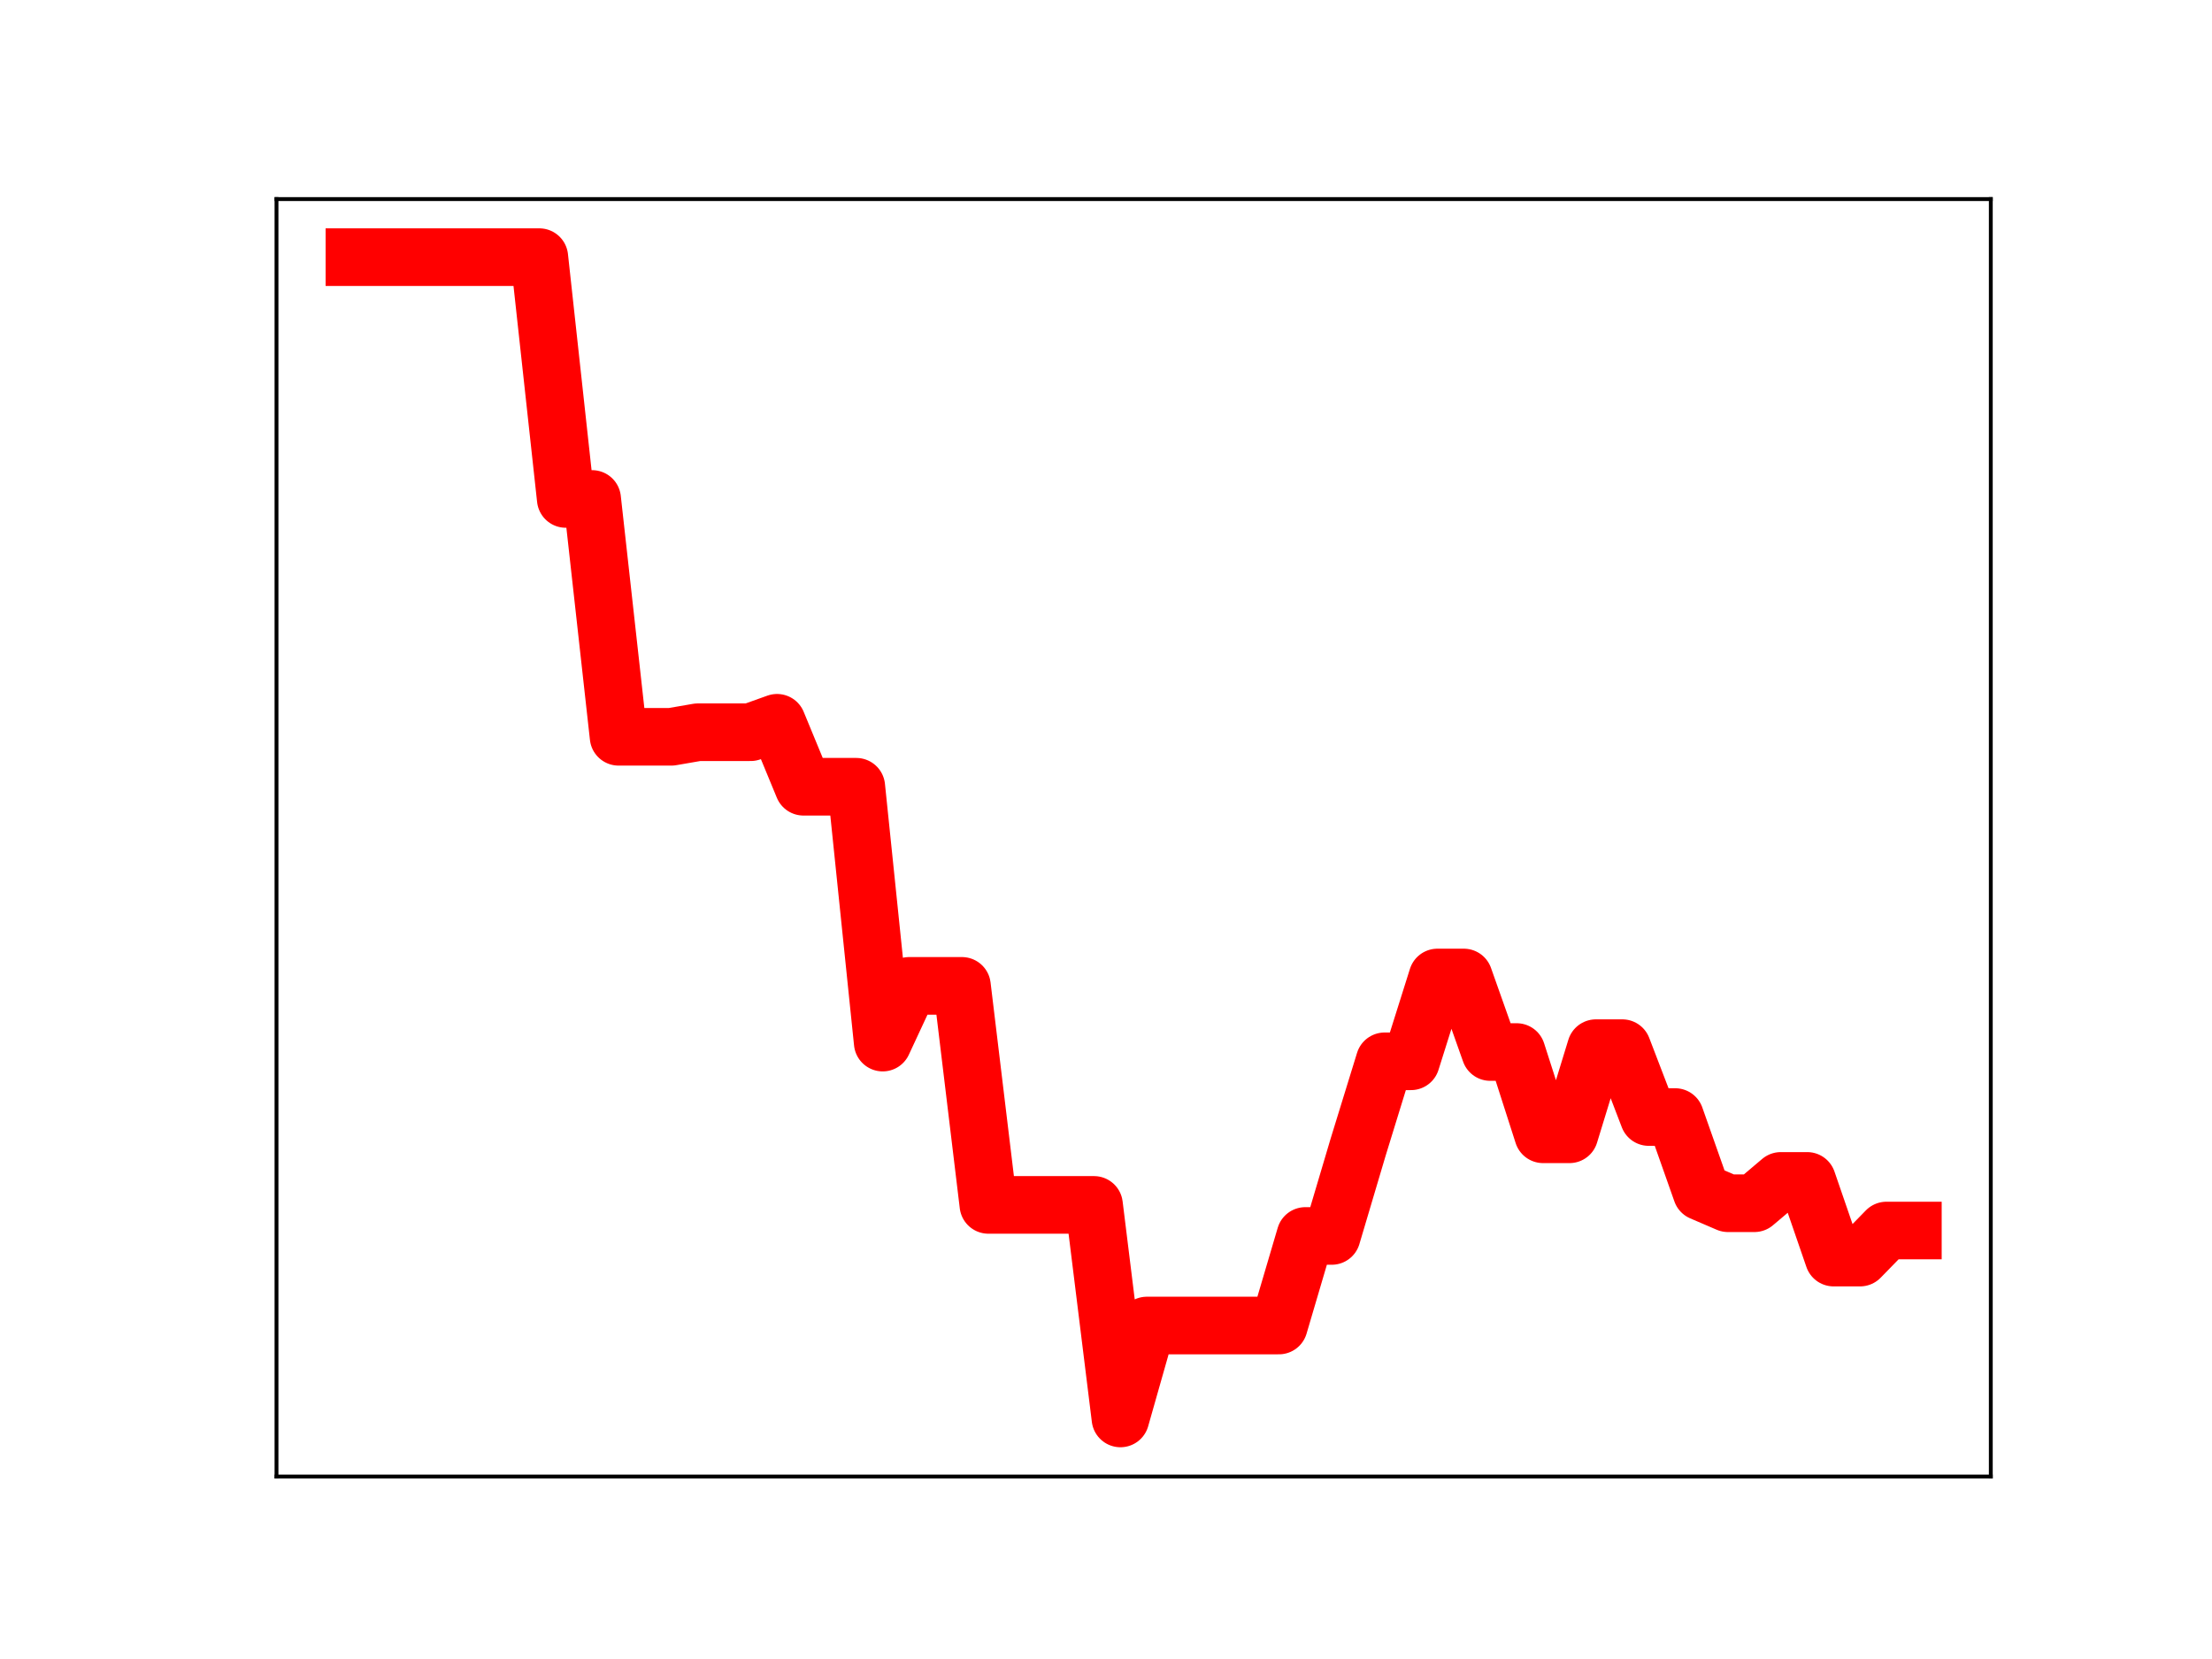 <?xml version="1.0" encoding="utf-8" standalone="no"?>
<!DOCTYPE svg PUBLIC "-//W3C//DTD SVG 1.1//EN"
  "http://www.w3.org/Graphics/SVG/1.1/DTD/svg11.dtd">
<!-- Created with matplotlib (https://matplotlib.org/) -->
<svg height="345.6pt" version="1.1" viewBox="0 0 460.8 345.6" width="460.8pt" xmlns="http://www.w3.org/2000/svg" xmlns:xlink="http://www.w3.org/1999/xlink">
 <defs>
  <style type="text/css">
*{stroke-linecap:butt;stroke-linejoin:round;}
  </style>
 </defs>
 <g id="figure_1">
  <g id="patch_1">
   <path d="M 0 345.6 
L 460.8 345.6 
L 460.8 0 
L 0 0 
z
" style="fill:#ffffff;"/>
  </g>
  <g id="axes_1">
   <g id="patch_2">
    <path d="M 57.6 307.584 
L 414.72 307.584 
L 414.72 41.472 
L 57.6 41.472 
z
" style="fill:#ffffff;"/>
   </g>
   <g id="line2d_1">
    <path clip-path="url(#pd710f82bad)" d="M 73.833 53.568 
L 79.335 53.568 
L 84.838 53.568 
L 90.341 53.568 
L 95.843 53.568 
L 101.346 53.568 
L 106.848 53.568 
L 112.351 53.568 
L 117.854 103.943 
L 123.356 103.943 
L 128.859 153.488 
L 134.362 153.488 
L 139.864 153.488 
L 145.367 152.538 
L 150.869 152.538 
L 156.372 152.538 
L 161.875 150.568 
L 167.377 163.894 
L 172.88 163.894 
L 178.382 163.894 
L 183.885 217.193 
L 189.388 205.374 
L 194.89 205.374 
L 200.393 205.374 
L 205.896 251.003 
L 211.398 251.003 
L 216.901 251.003 
L 222.403 251.003 
L 227.906 251.003 
L 233.409 295.488 
L 238.911 276.13 
L 244.414 276.13 
L 249.917 276.13 
L 255.419 276.13 
L 260.922 276.13 
L 266.424 276.13 
L 271.927 257.471 
L 277.43 257.471 
L 282.932 238.944 
L 288.435 221.09 
L 293.938 221.09 
L 299.44 203.629 
L 304.943 203.629 
L 310.445 219.157 
L 315.948 219.157 
L 321.451 236.295 
L 326.953 236.295 
L 332.456 218.35 
L 337.958 218.35 
L 343.461 232.7 
L 348.964 232.7 
L 354.466 248.291 
L 359.969 250.658 
L 365.472 250.658 
L 370.974 246.003 
L 376.477 246.003 
L 381.979 261.981 
L 387.482 261.981 
L 392.985 256.34 
L 398.487 256.34 
" style="fill:none;stroke:#ff0000;stroke-linecap:square;stroke-width:12;"/>
    <defs>
     <path d="M 0 3 
C 0.796 3 1.559 2.684 2.121 2.121 
C 2.684 1.559 3 0.796 3 0 
C 3 -0.796 2.684 -1.559 2.121 -2.121 
C 1.559 -2.684 0.796 -3 0 -3 
C -0.796 -3 -1.559 -2.684 -2.121 -2.121 
C -2.684 -1.559 -3 -0.796 -3 0 
C -3 0.796 -2.684 1.559 -2.121 2.121 
C -1.559 2.684 -0.796 3 0 3 
z
" id="m4758fe6cd2" style="stroke:#ff0000;"/>
    </defs>
    <g clip-path="url(#pd710f82bad)">
     <use style="fill:#ff0000;stroke:#ff0000;" x="73.833" xlink:href="#m4758fe6cd2" y="53.568"/>
     <use style="fill:#ff0000;stroke:#ff0000;" x="79.335" xlink:href="#m4758fe6cd2" y="53.568"/>
     <use style="fill:#ff0000;stroke:#ff0000;" x="84.838" xlink:href="#m4758fe6cd2" y="53.568"/>
     <use style="fill:#ff0000;stroke:#ff0000;" x="90.341" xlink:href="#m4758fe6cd2" y="53.568"/>
     <use style="fill:#ff0000;stroke:#ff0000;" x="95.843" xlink:href="#m4758fe6cd2" y="53.568"/>
     <use style="fill:#ff0000;stroke:#ff0000;" x="101.346" xlink:href="#m4758fe6cd2" y="53.568"/>
     <use style="fill:#ff0000;stroke:#ff0000;" x="106.848" xlink:href="#m4758fe6cd2" y="53.568"/>
     <use style="fill:#ff0000;stroke:#ff0000;" x="112.351" xlink:href="#m4758fe6cd2" y="53.568"/>
     <use style="fill:#ff0000;stroke:#ff0000;" x="117.854" xlink:href="#m4758fe6cd2" y="103.943"/>
     <use style="fill:#ff0000;stroke:#ff0000;" x="123.356" xlink:href="#m4758fe6cd2" y="103.943"/>
     <use style="fill:#ff0000;stroke:#ff0000;" x="128.859" xlink:href="#m4758fe6cd2" y="153.488"/>
     <use style="fill:#ff0000;stroke:#ff0000;" x="134.362" xlink:href="#m4758fe6cd2" y="153.488"/>
     <use style="fill:#ff0000;stroke:#ff0000;" x="139.864" xlink:href="#m4758fe6cd2" y="153.488"/>
     <use style="fill:#ff0000;stroke:#ff0000;" x="145.367" xlink:href="#m4758fe6cd2" y="152.538"/>
     <use style="fill:#ff0000;stroke:#ff0000;" x="150.869" xlink:href="#m4758fe6cd2" y="152.538"/>
     <use style="fill:#ff0000;stroke:#ff0000;" x="156.372" xlink:href="#m4758fe6cd2" y="152.538"/>
     <use style="fill:#ff0000;stroke:#ff0000;" x="161.875" xlink:href="#m4758fe6cd2" y="150.568"/>
     <use style="fill:#ff0000;stroke:#ff0000;" x="167.377" xlink:href="#m4758fe6cd2" y="163.894"/>
     <use style="fill:#ff0000;stroke:#ff0000;" x="172.88" xlink:href="#m4758fe6cd2" y="163.894"/>
     <use style="fill:#ff0000;stroke:#ff0000;" x="178.382" xlink:href="#m4758fe6cd2" y="163.894"/>
     <use style="fill:#ff0000;stroke:#ff0000;" x="183.885" xlink:href="#m4758fe6cd2" y="217.193"/>
     <use style="fill:#ff0000;stroke:#ff0000;" x="189.388" xlink:href="#m4758fe6cd2" y="205.374"/>
     <use style="fill:#ff0000;stroke:#ff0000;" x="194.89" xlink:href="#m4758fe6cd2" y="205.374"/>
     <use style="fill:#ff0000;stroke:#ff0000;" x="200.393" xlink:href="#m4758fe6cd2" y="205.374"/>
     <use style="fill:#ff0000;stroke:#ff0000;" x="205.896" xlink:href="#m4758fe6cd2" y="251.003"/>
     <use style="fill:#ff0000;stroke:#ff0000;" x="211.398" xlink:href="#m4758fe6cd2" y="251.003"/>
     <use style="fill:#ff0000;stroke:#ff0000;" x="216.901" xlink:href="#m4758fe6cd2" y="251.003"/>
     <use style="fill:#ff0000;stroke:#ff0000;" x="222.403" xlink:href="#m4758fe6cd2" y="251.003"/>
     <use style="fill:#ff0000;stroke:#ff0000;" x="227.906" xlink:href="#m4758fe6cd2" y="251.003"/>
     <use style="fill:#ff0000;stroke:#ff0000;" x="233.409" xlink:href="#m4758fe6cd2" y="295.488"/>
     <use style="fill:#ff0000;stroke:#ff0000;" x="238.911" xlink:href="#m4758fe6cd2" y="276.13"/>
     <use style="fill:#ff0000;stroke:#ff0000;" x="244.414" xlink:href="#m4758fe6cd2" y="276.13"/>
     <use style="fill:#ff0000;stroke:#ff0000;" x="249.917" xlink:href="#m4758fe6cd2" y="276.13"/>
     <use style="fill:#ff0000;stroke:#ff0000;" x="255.419" xlink:href="#m4758fe6cd2" y="276.13"/>
     <use style="fill:#ff0000;stroke:#ff0000;" x="260.922" xlink:href="#m4758fe6cd2" y="276.13"/>
     <use style="fill:#ff0000;stroke:#ff0000;" x="266.424" xlink:href="#m4758fe6cd2" y="276.13"/>
     <use style="fill:#ff0000;stroke:#ff0000;" x="271.927" xlink:href="#m4758fe6cd2" y="257.471"/>
     <use style="fill:#ff0000;stroke:#ff0000;" x="277.43" xlink:href="#m4758fe6cd2" y="257.471"/>
     <use style="fill:#ff0000;stroke:#ff0000;" x="282.932" xlink:href="#m4758fe6cd2" y="238.944"/>
     <use style="fill:#ff0000;stroke:#ff0000;" x="288.435" xlink:href="#m4758fe6cd2" y="221.09"/>
     <use style="fill:#ff0000;stroke:#ff0000;" x="293.938" xlink:href="#m4758fe6cd2" y="221.09"/>
     <use style="fill:#ff0000;stroke:#ff0000;" x="299.44" xlink:href="#m4758fe6cd2" y="203.629"/>
     <use style="fill:#ff0000;stroke:#ff0000;" x="304.943" xlink:href="#m4758fe6cd2" y="203.629"/>
     <use style="fill:#ff0000;stroke:#ff0000;" x="310.445" xlink:href="#m4758fe6cd2" y="219.157"/>
     <use style="fill:#ff0000;stroke:#ff0000;" x="315.948" xlink:href="#m4758fe6cd2" y="219.157"/>
     <use style="fill:#ff0000;stroke:#ff0000;" x="321.451" xlink:href="#m4758fe6cd2" y="236.295"/>
     <use style="fill:#ff0000;stroke:#ff0000;" x="326.953" xlink:href="#m4758fe6cd2" y="236.295"/>
     <use style="fill:#ff0000;stroke:#ff0000;" x="332.456" xlink:href="#m4758fe6cd2" y="218.35"/>
     <use style="fill:#ff0000;stroke:#ff0000;" x="337.958" xlink:href="#m4758fe6cd2" y="218.35"/>
     <use style="fill:#ff0000;stroke:#ff0000;" x="343.461" xlink:href="#m4758fe6cd2" y="232.7"/>
     <use style="fill:#ff0000;stroke:#ff0000;" x="348.964" xlink:href="#m4758fe6cd2" y="232.7"/>
     <use style="fill:#ff0000;stroke:#ff0000;" x="354.466" xlink:href="#m4758fe6cd2" y="248.291"/>
     <use style="fill:#ff0000;stroke:#ff0000;" x="359.969" xlink:href="#m4758fe6cd2" y="250.658"/>
     <use style="fill:#ff0000;stroke:#ff0000;" x="365.472" xlink:href="#m4758fe6cd2" y="250.658"/>
     <use style="fill:#ff0000;stroke:#ff0000;" x="370.974" xlink:href="#m4758fe6cd2" y="246.003"/>
     <use style="fill:#ff0000;stroke:#ff0000;" x="376.477" xlink:href="#m4758fe6cd2" y="246.003"/>
     <use style="fill:#ff0000;stroke:#ff0000;" x="381.979" xlink:href="#m4758fe6cd2" y="261.981"/>
     <use style="fill:#ff0000;stroke:#ff0000;" x="387.482" xlink:href="#m4758fe6cd2" y="261.981"/>
     <use style="fill:#ff0000;stroke:#ff0000;" x="392.985" xlink:href="#m4758fe6cd2" y="256.34"/>
     <use style="fill:#ff0000;stroke:#ff0000;" x="398.487" xlink:href="#m4758fe6cd2" y="256.34"/>
    </g>
   </g>
   <g id="patch_3">
    <path d="M 57.6 307.584 
L 57.6 41.472 
" style="fill:none;stroke:#000000;stroke-linecap:square;stroke-linejoin:miter;stroke-width:0.8;"/>
   </g>
   <g id="patch_4">
    <path d="M 414.72 307.584 
L 414.72 41.472 
" style="fill:none;stroke:#000000;stroke-linecap:square;stroke-linejoin:miter;stroke-width:0.8;"/>
   </g>
   <g id="patch_5">
    <path d="M 57.6 307.584 
L 414.72 307.584 
" style="fill:none;stroke:#000000;stroke-linecap:square;stroke-linejoin:miter;stroke-width:0.8;"/>
   </g>
   <g id="patch_6">
    <path d="M 57.6 41.472 
L 414.72 41.472 
" style="fill:none;stroke:#000000;stroke-linecap:square;stroke-linejoin:miter;stroke-width:0.8;"/>
   </g>
  </g>
 </g>
 <defs>
  <clipPath id="pd710f82bad">
   <rect height="266.112" width="357.12" x="57.6" y="41.472"/>
  </clipPath>
 </defs>
</svg>
